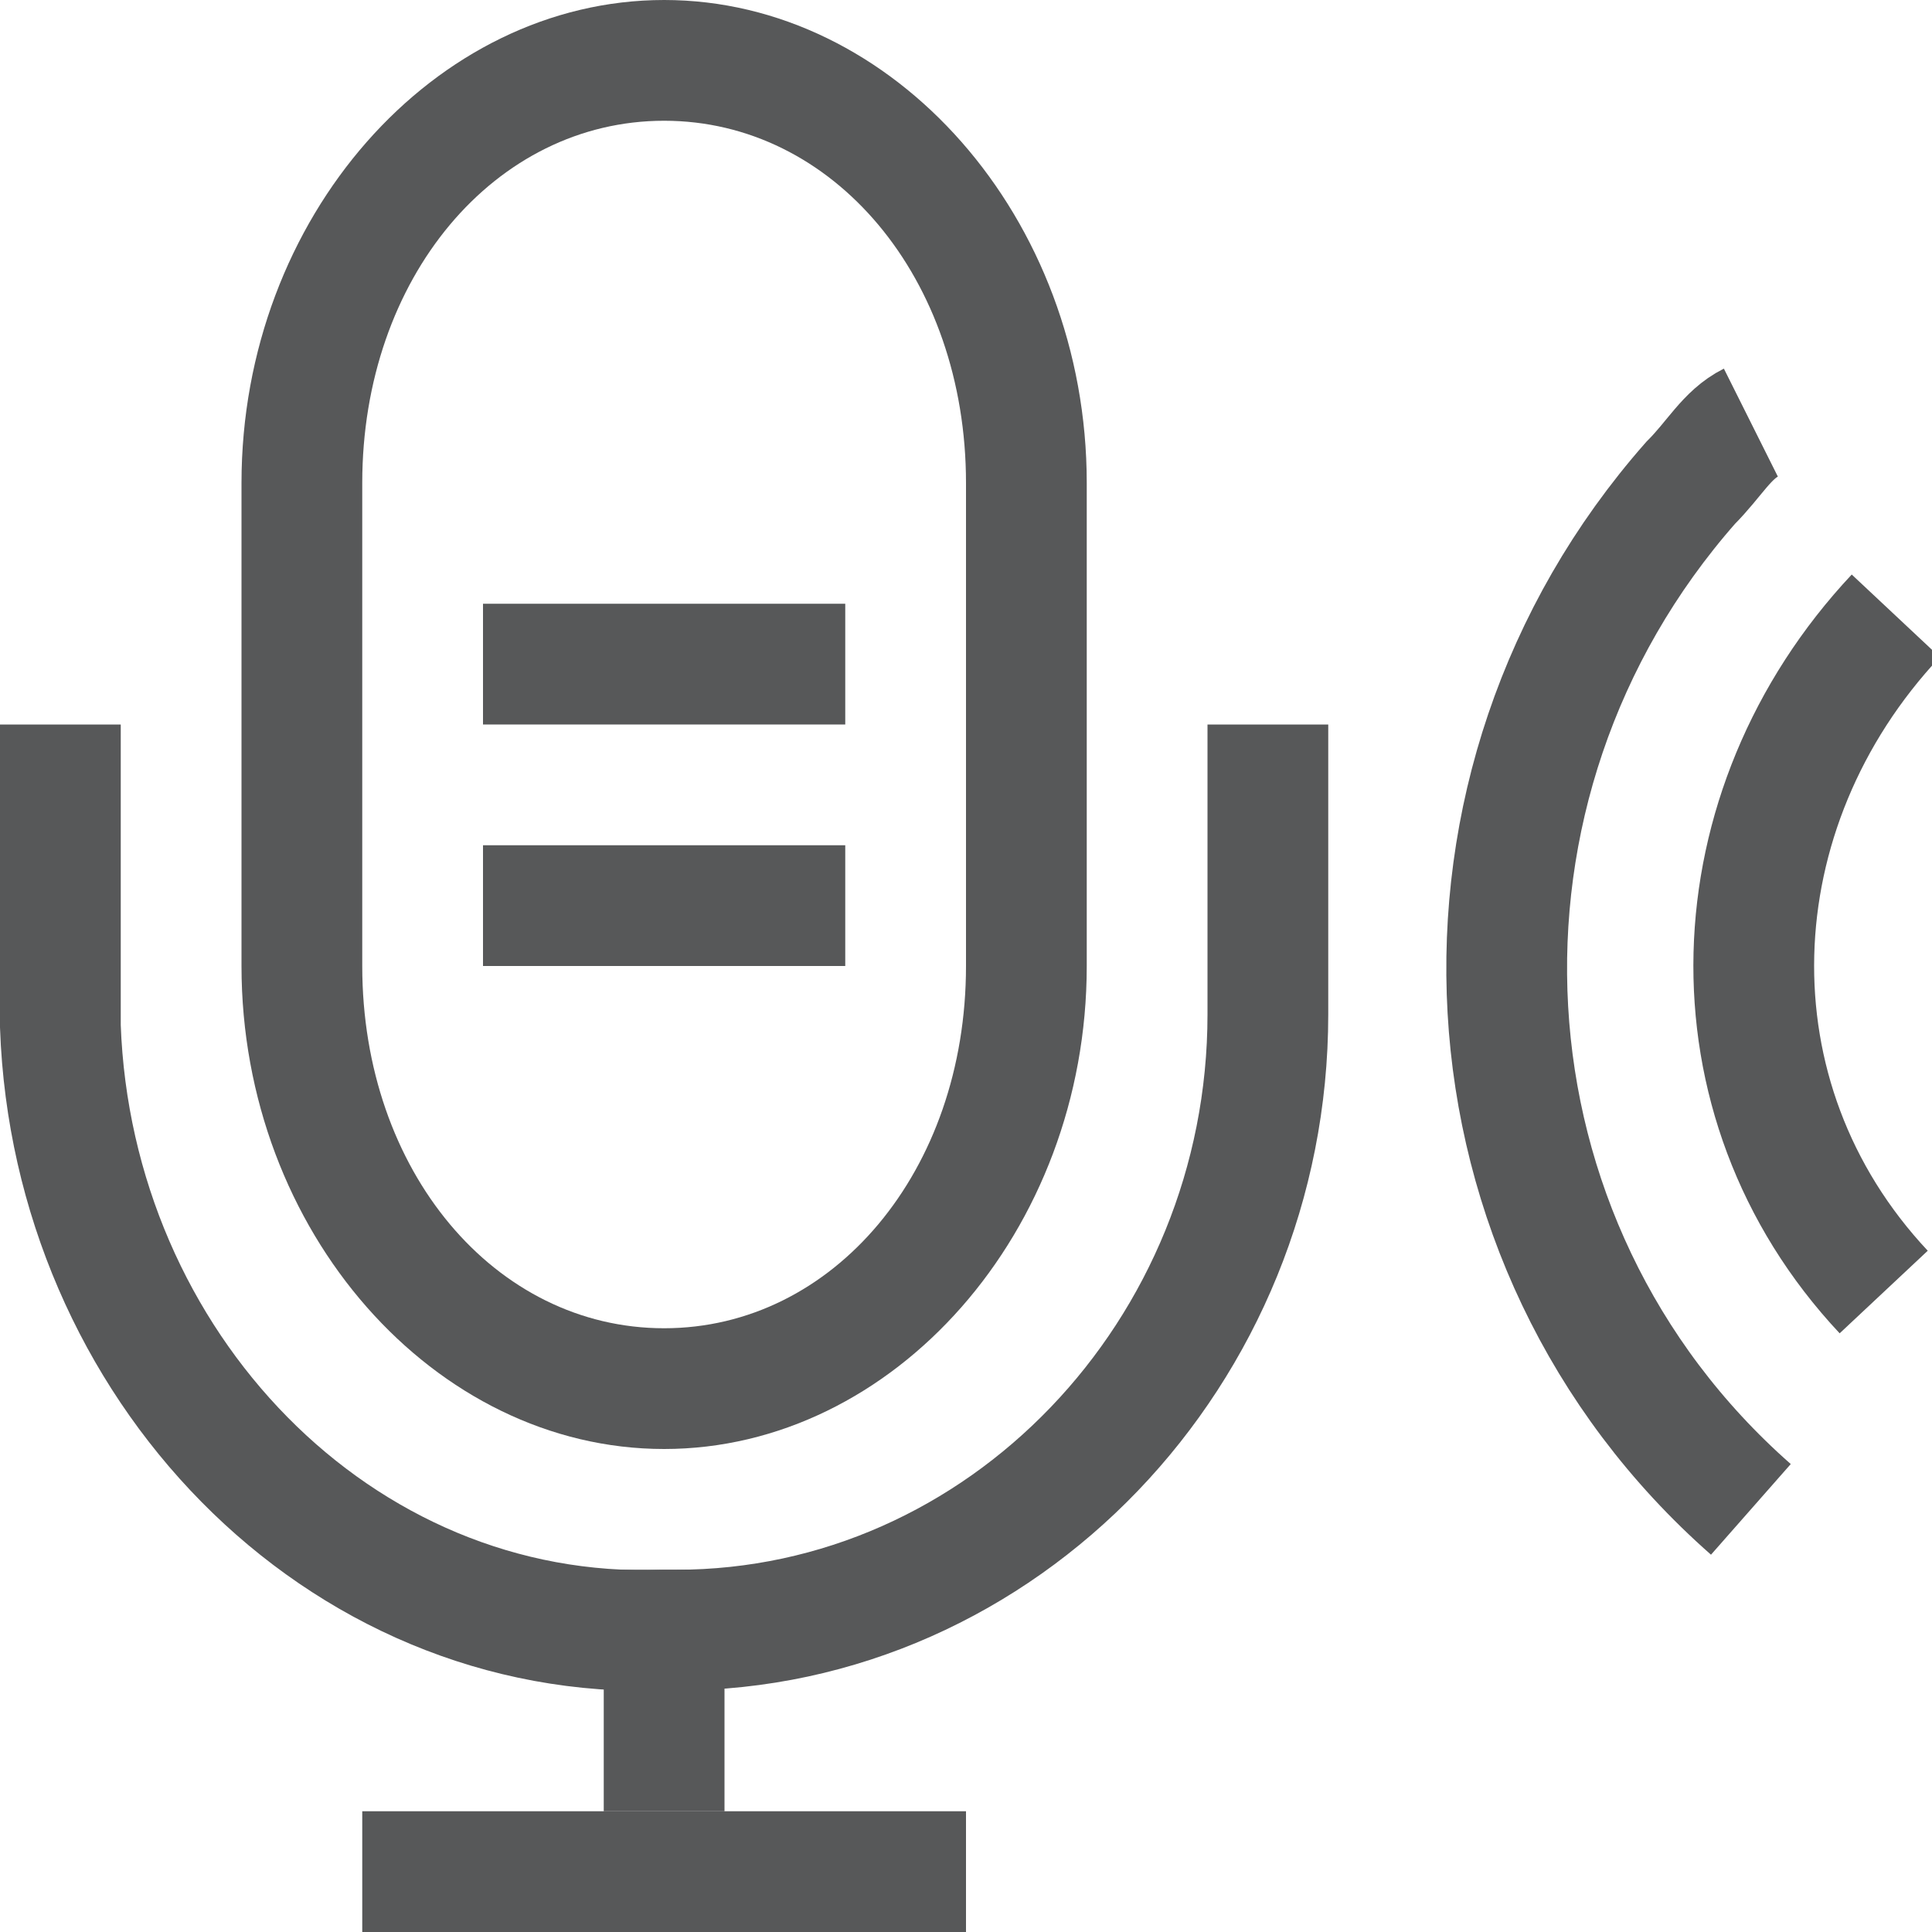 <?xml version="1.0" encoding="utf-8"?>
<!-- Generator: Adobe Illustrator 24.0.0, SVG Export Plug-In . SVG Version: 6.00 Build 0)  -->
<svg version="1.1" id="图层_1" xmlns="http://www.w3.org/2000/svg" xmlns:xlink="http://www.w3.org/1999/xlink" x="0px" y="0px"
	 viewBox="0 0 16 16" style="enable-background:new 0 0 16 16;" xml:space="preserve">
<style type="text/css">
	.st0{opacity:0.75;}
	.st1{fill:#1F2022;}
	.st2{fill:none;stroke:#1F2022;stroke-miterlimit:10;}
</style>
<g class="st0">
	<g id="_16">
		<g>
			<path class="st1" d="M5.5,1C6.9,1,8,2.3,8,4v4c0,1.7-1.1,3-2.5,3S3,9.7,3,8V4C3,2.3,4.1,1,5.5,1 M5.5,0C3.6,0,2,1.8,2,4v4
				c0,2.2,1.6,4,3.5,4S9,10.2,9,8V4C9,1.8,7.4,0,5.5,0L5.5,0z"/>
		</g>
		<path class="st2" d="M10.5,6v2.4c0,2.8-2.2,5.1-4.9,5.1l0,0H5.5c-2.7,0.1-4.9-2.2-5-5l0,0V6"/>
		<rect x="5" y="13" class="st1" width="1" height="2"/>
		<rect x="3" y="15" class="st1" width="5" height="1"/>
		<rect x="4" y="5" class="st1" width="3" height="1"/>
		<rect x="4" y="7" class="st1" width="3" height="1"/>
	</g>
	<path class="st2" d="M14.5,12.5C12,10.3,11.8,6.5,14,4c0.2-0.2,0.3-0.4,0.5-0.5"/>
	<path class="st2" d="M15.6,10.7c-1.5-1.6-1.4-4,0.1-5.6"/>
</g>
</svg>
